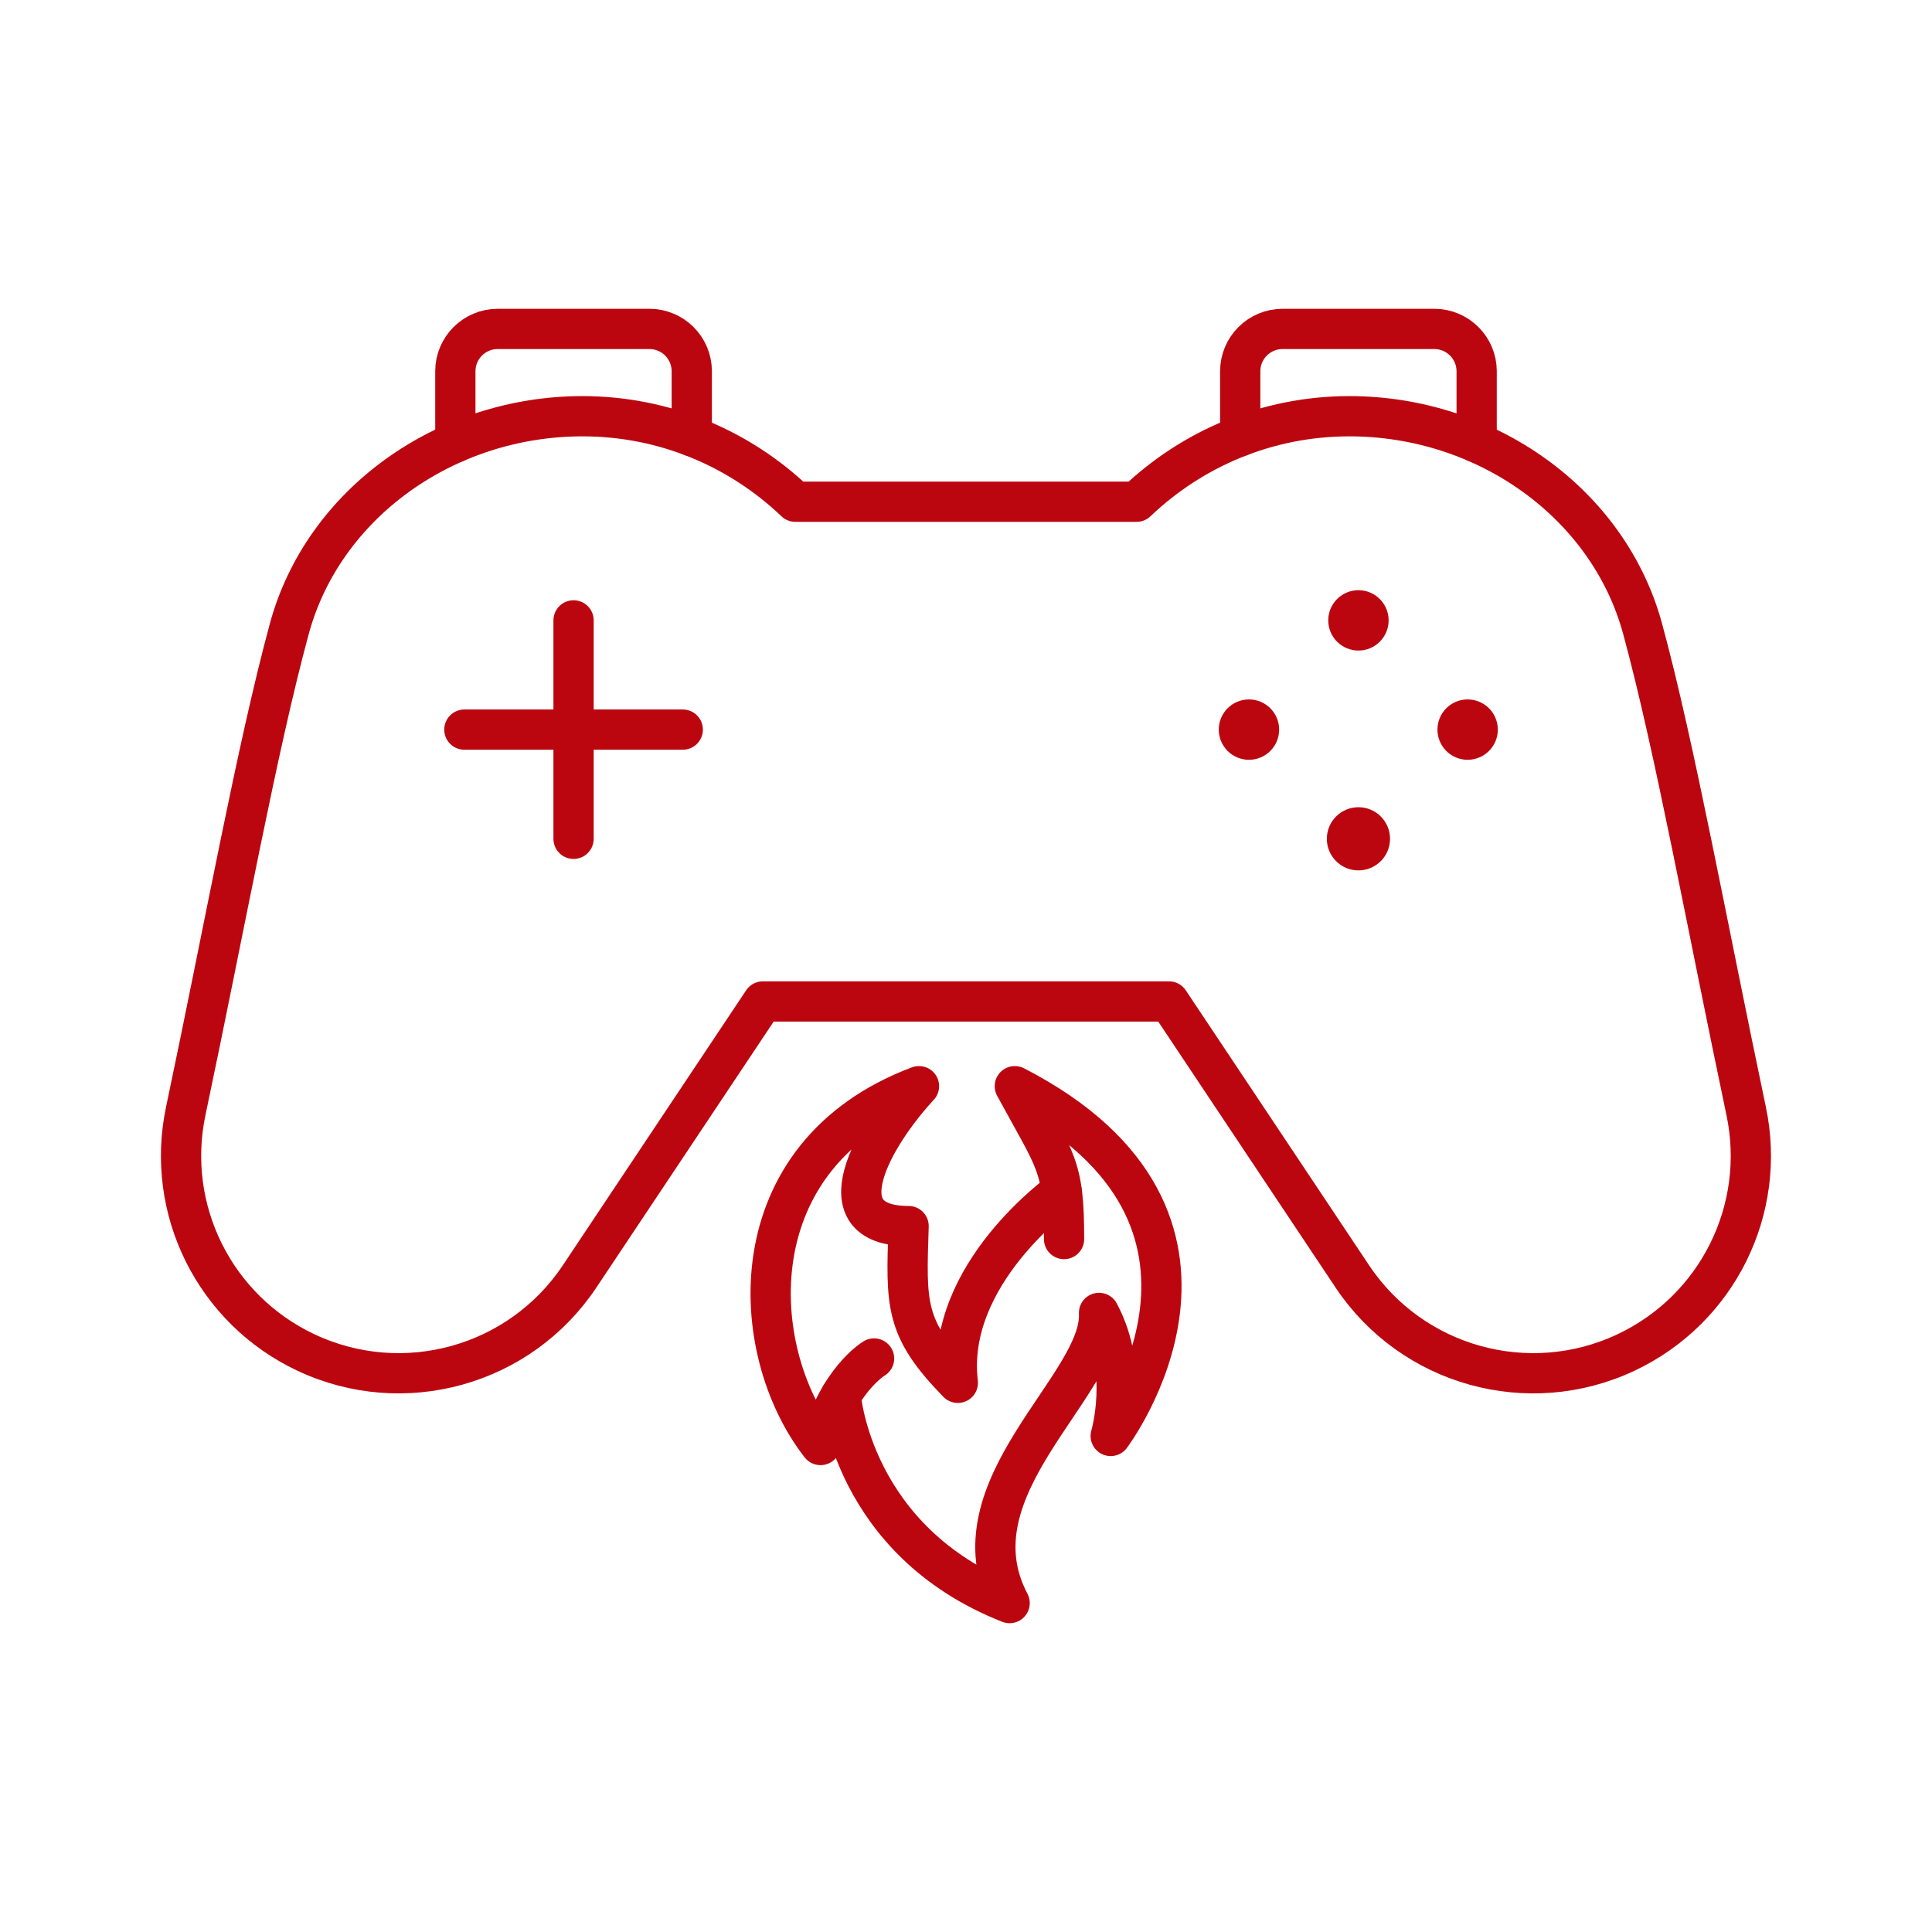 <!DOCTYPE svg PUBLIC "-//W3C//DTD SVG 1.1//EN" "http://www.w3.org/Graphics/SVG/1.1/DTD/svg11.dtd">
<!-- Uploaded to: SVG Repo, www.svgrepo.com, Transformed by: SVG Repo Mixer Tools -->
<svg width="800px" height="800px" viewBox="0 0 48 48" id="b" xmlns="http://www.w3.org/2000/svg" fill="#000000">
<g id="SVGRepo_bgCarrier" stroke-width="0"/>
<g id="SVGRepo_tracerCarrier" stroke-linecap="round" stroke-linejoin="round"/>
<g id="SVGRepo_iconCarrier"> <defs> <style>.c{fill:#bc060f;}.d{fill:none;stroke:#bc060f;stroke-linecap:round;stroke-linejoin:round;}</style> </defs> <g> <line class="d" x1="14.25" y1="20.84" x2="14.25" y2="15.413"/> <line class="d" x1="11.537" y1="18.127" x2="16.963" y2="18.127"/> <path class="d" d="m17.187,10.837v-1.613c0-.581-.471-1.052-1.052-1.052h-3.77c-.581,0-1.052.471-1.052,1.052v1.771"/> <path class="d" d="m29.044,24.881l4.553,6.83c1.485,2.228,4.377,3.032,6.799,1.892,2.267-1.067,3.504-3.548,2.987-5.999-.984-4.67-1.769-9.026-2.573-11.983-.846-3.112-3.884-5.28-7.284-5.28-2.052,0-3.911.811-5.288,2.124h-8.478c-1.376-1.313-3.236-2.124-5.288-2.124-3.401,0-6.439,2.168-7.284,5.28-.803,2.957-1.588,7.312-2.573,11.983-.517,2.452.721,4.932,2.987,5.999,2.422,1.14,5.314.336,6.799-1.892l4.553-6.83h10.087Z"/> <path class="d" d="m30.813,10.837v-1.613c0-.581.471-1.052,1.052-1.052h3.77c.581,0,1.052.471,1.052,1.052v1.771"/> <circle class="c" cx="31.03" cy="18.127" r=".75"/> <circle class="c" cx="36.463" cy="18.127" r=".75"/> <circle class="c" cx="33.75" cy="15.413" r=".75"/> <circle class="c" cx="33.75" cy="20.84" r=".785"/> </g> <g> <path class="d" d="m20.888,34.678s.269,3.605,4.196,5.15c-1.513-2.864,2.317-5.407,2.221-7.209.772,1.448.29,3.057.29,3.057,0,0,4.055-5.375-2.382-8.69,1.03,1.899,1.223,1.963,1.223,3.798"/> <path class="d" d="m26.377,29.597s-2.902,2.056-2.58,4.759c-1.327-1.361-1.287-1.931-1.223-3.894-2.171-.004-.882-2.247.258-3.476-4.538,1.706-4.28,6.565-2.446,8.915.418-1.609,1.33-2.15,1.33-2.15"/> </g> </g>
</svg>